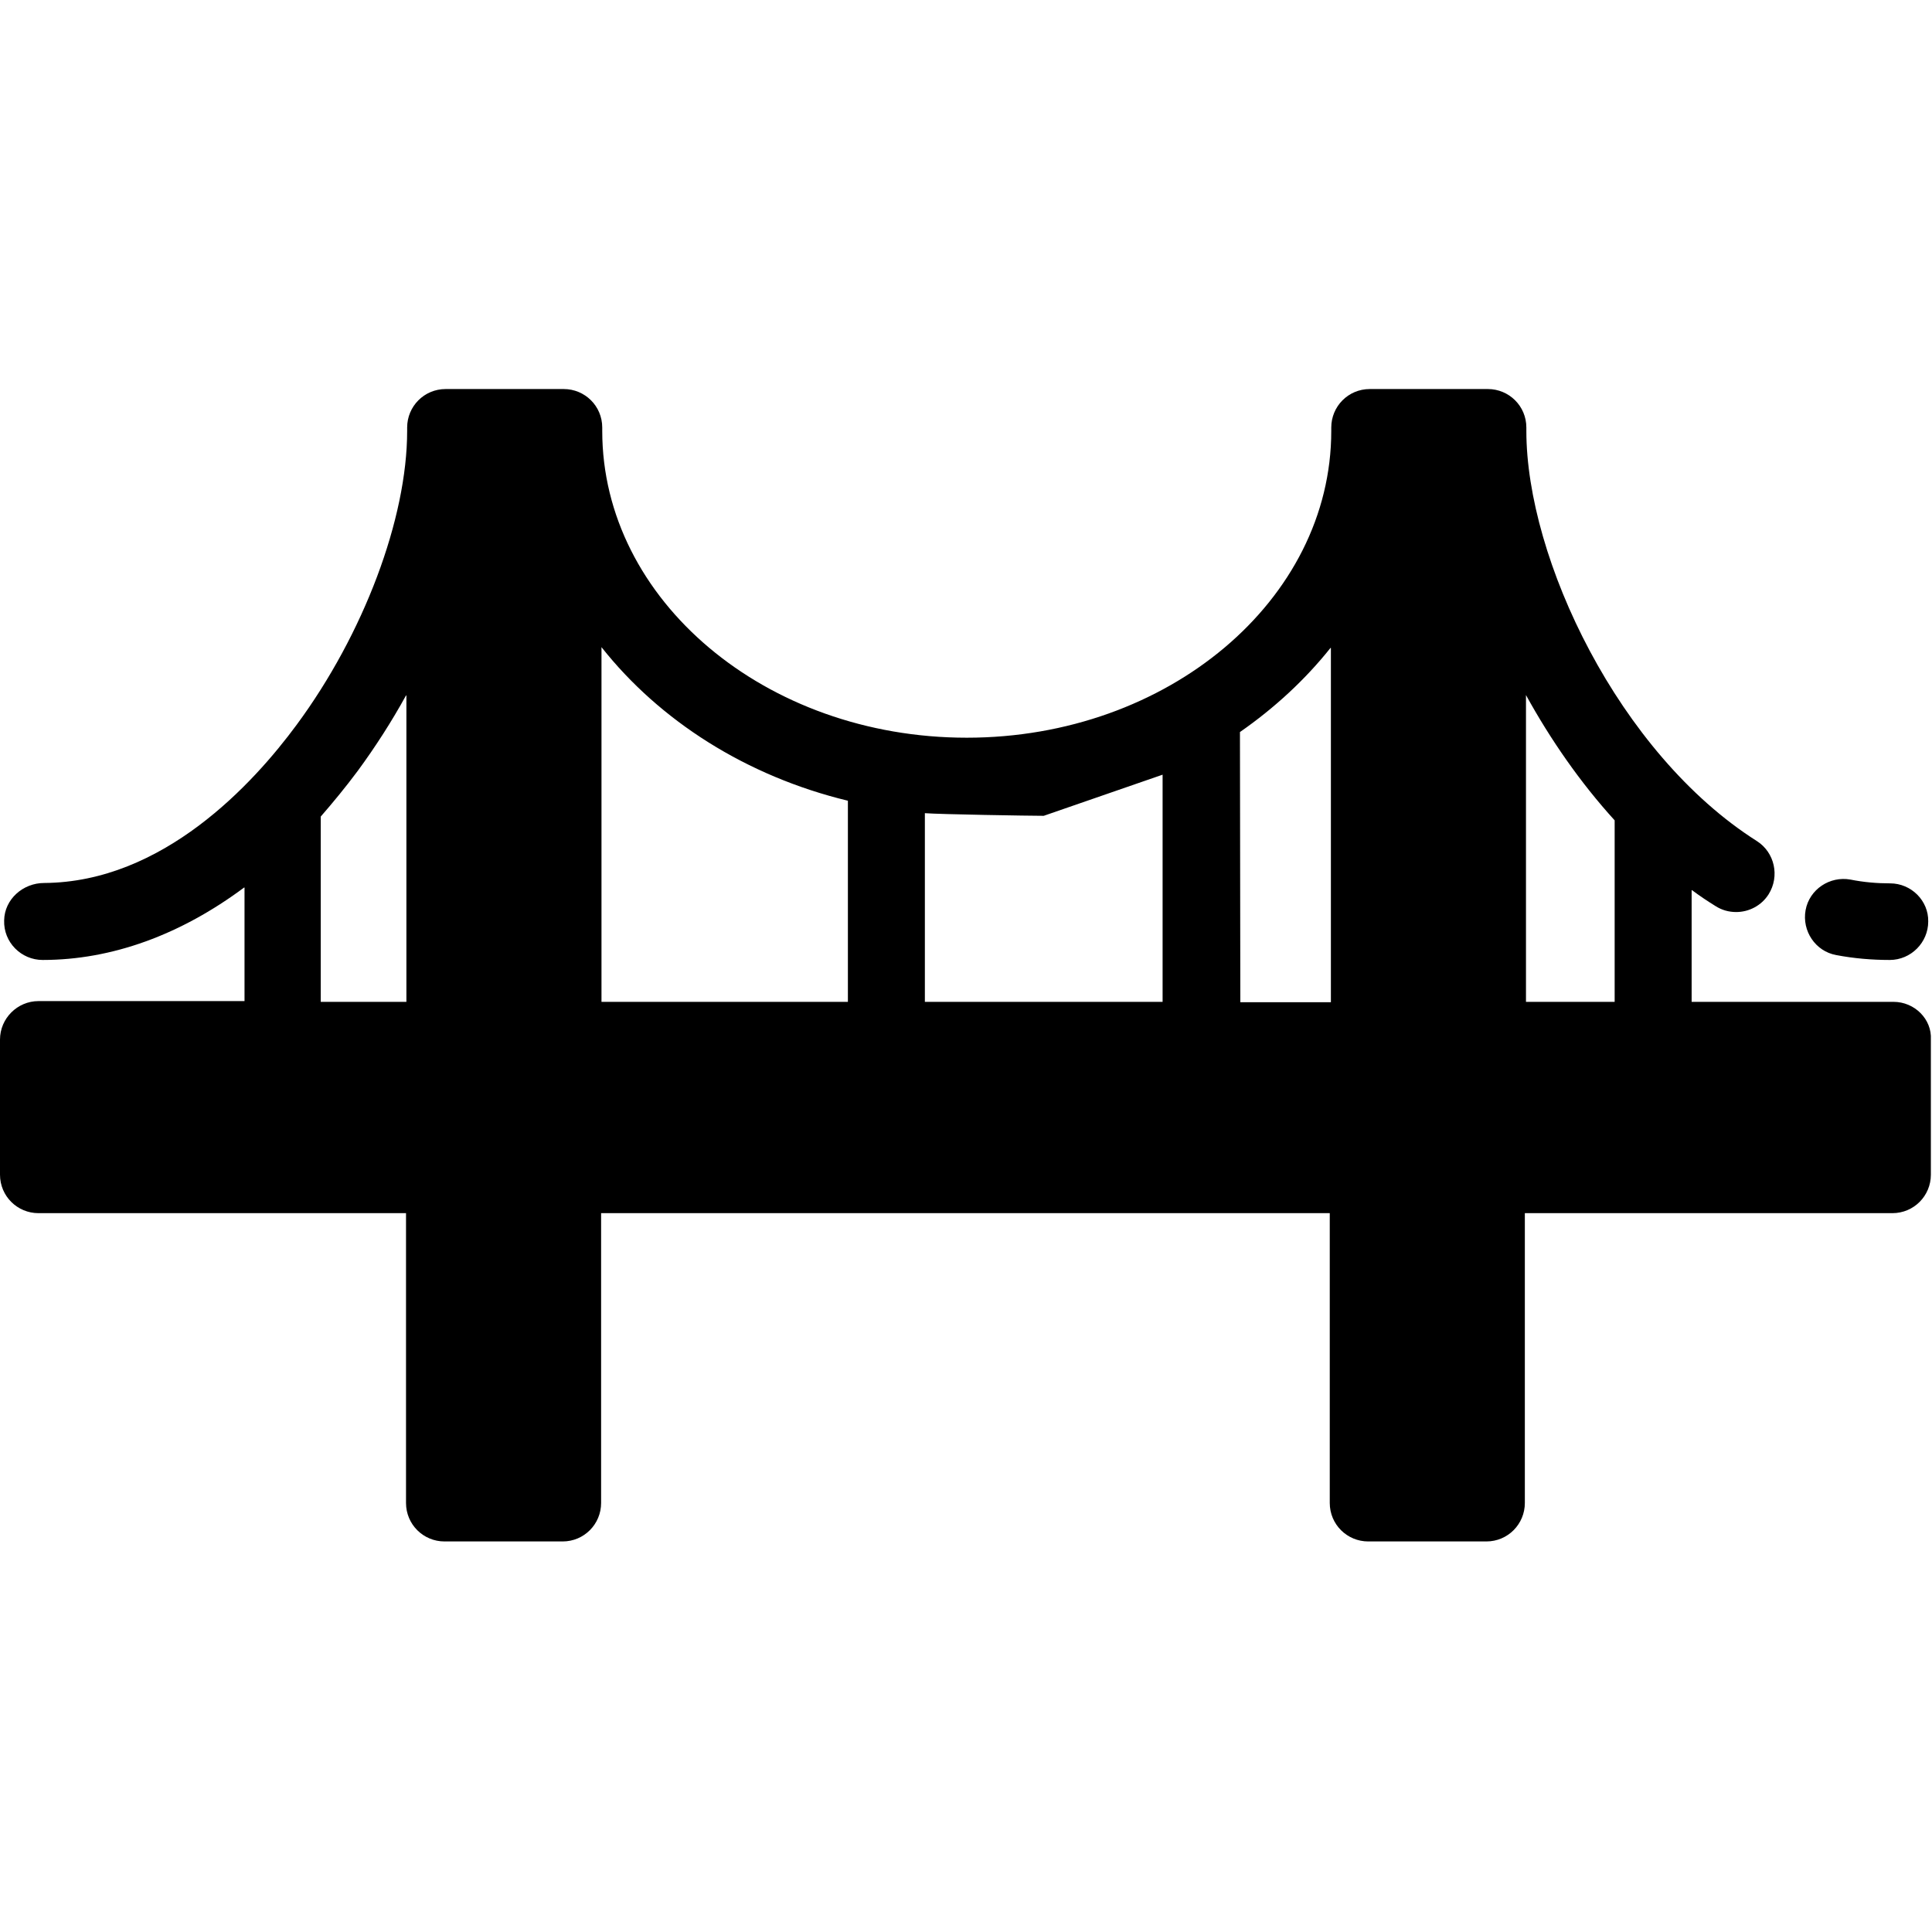 <?xml version="1.0" encoding="utf-8"?>
<!-- Generator: Adobe Illustrator 23.0.6, SVG Export Plug-In . SVG Version: 6.00 Build 0)  -->
<svg version="1.1" id="Layer_1" xmlns="http://www.w3.org/2000/svg" xmlns:xlink="http://www.w3.org/1999/xlink" x="0px" y="0px"
	 viewBox="0 0 512 512" style="enable-background:new 0 0 512 512;" xml:space="preserve">
<style type="text/css">
	.st0{fill:#192DF1;}
</style>
<g>
	<g>
		<path d="M500.9,234.1c-3.5,0-7-0.3-10.5-1c-5.5-1-10.9,2.6-11.9,8.1c-1,5.5,2.6,10.9,8.1,11.9c4.7,0.9,9.5,1.3,14.2,1.3
			c5.6,0,10.2-4.6,10.2-10.2C511.1,238.7,506.5,234.1,500.9,234.1z"/>
	</g>
</g>
<g>
	<path d="M501.8,265.5h-53.5c0,0,0,0,0,0v-29.6c0,0,0,0,0.1,0c2,1.5,4.1,2.9,6.2,4.2c1.7,1.1,3.6,1.6,5.5,1.6c3.4,0,6.7-1.7,8.6-4.7
		c3-4.8,1.6-11.1-3.1-14.1c-36.6-23.2-61.1-74.9-61.1-108.7c0-0.2,0-0.4,0-0.6v-0.3c0-5.7-4.6-10.2-10.2-10.2h-31.3
		c-5.7,0-10.2,4.6-10.2,10.2v0.3c0,0.2,0,0.4,0,0.6c0,44.8-43.3,81.3-96.6,81.3s-96.6-36.5-96.6-81.3c0-0.2,0-0.4,0-0.6v-0.3
		c0-5.7-4.6-10.2-10.2-10.2h-31.3c-5.7,0-10.2,4.6-10.2,10.2v0.3c0,0.2,0,0.4,0,0.6c0,23.2-11.5,53.8-29.3,77.9
		c-11.5,15.6-35.4,41.7-66.9,41.9c-5.6,0-10.5,4.3-10.6,9.9c-0.2,5.8,4.5,10.5,10.2,10.5c18.4,0,36.6-6.7,53.4-19.2c0,0,0.1,0,0.1,0
		v30.1c0,0,0,0,0,0H10.2c-5.6,0-10.2,4.6-10.2,10.2v35.8c0,5.7,4.6,10.2,10.2,10.2h97.4c0,0,0,0,0,0v76.8c0,5.7,4.6,10.2,10.2,10.2
		h31.3c5.7,0,10.2-4.6,10.2-10.2v-76.8c0,0,0,0,0,0h193.1c0,0,0,0,0,0v76.8c0,5.7,4.6,10.2,10.2,10.2h31.3c5.7,0,10.2-4.6,10.2-10.2
		v-76.8c0,0,0,0,0,0h97.4c5.7,0,10.2-4.6,10.2-10.2v-35.8C512,270.1,507.4,265.5,501.8,265.5z M404.4,184.2
		c6.5,11.8,14.4,23.2,23.5,33.2c0,0,0,0,0,0v48.1c0,0,0,0,0,0h-23.5c0,0,0,0,0,0L404.4,184.2C404.3,184.2,404.4,184.1,404.4,184.2z
		 M328.6,194c9.2-6.4,17.3-13.9,24-22.3c0,0,0.1,0,0.1,0v93.9c0,0,0,0,0,0h-24c0,0,0,0,0,0L328.6,194C328.5,194,328.6,194,328.6,194
		z M308.1,205.3v60.2c0,0,0,0,0,0h-63c0,0,0,0,0,0v-50h0c3.6,0.3,27.8,0.7,31.5,0.7 M159.4,265.5v-94h0
		c15.4,19.5,38.4,34.2,65.3,40.7c0,0,0,0,0,0v53.3 M193.7,216.2 M94.8,204.3c4.7-6.4,9-13.1,12.8-20c0,0,0.1,0,0.1,0v81.2
		c0,0,0,0,0,0H85c0,0,0,0,0,0v-49c0,0,0-0.1,0-0.1C88.3,212.6,91.6,208.6,94.8,204.3z"/>
</g>
<rect x="944" y="63" class="st0" width="471.2" height="15.5"/>
</svg>
